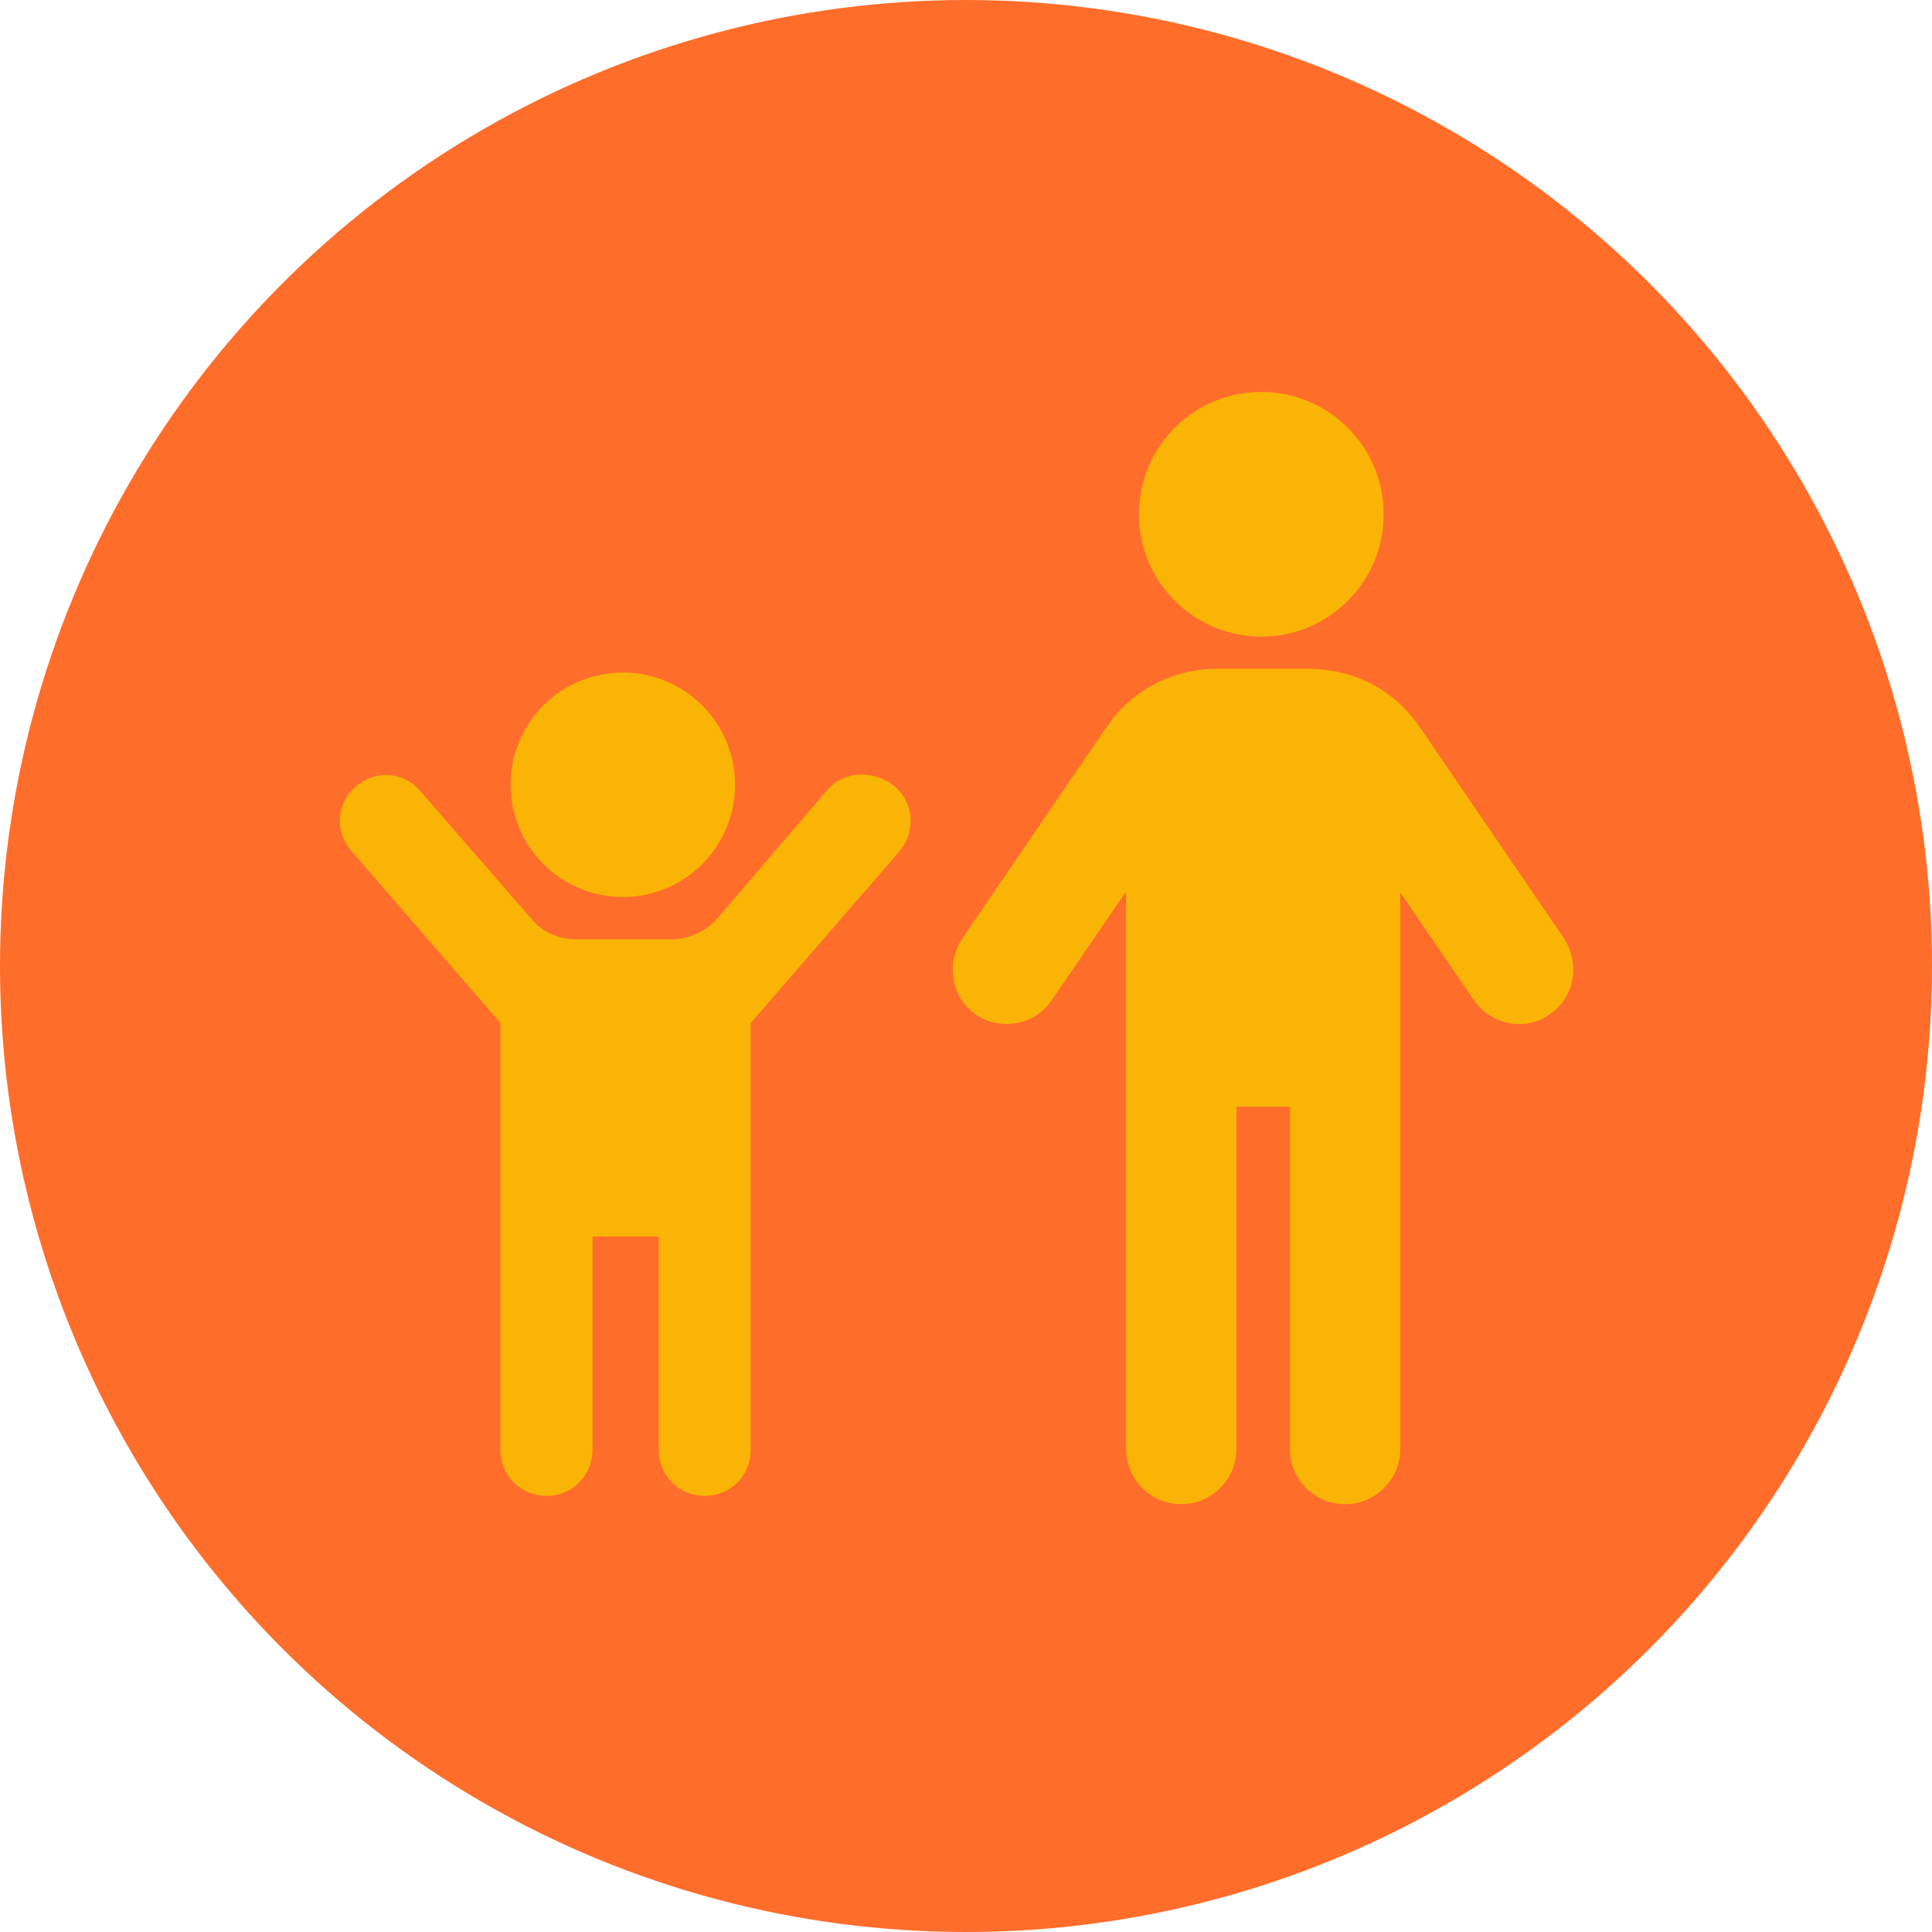<?xml version="1.0" encoding="utf-8"?>
<!-- Generator: Adobe Illustrator 24.3.0, SVG Export Plug-In . SVG Version: 6.00 Build 0)  -->
<svg version="1.1" id="Layer_1" xmlns="http://www.w3.org/2000/svg" xmlns:xlink="http://www.w3.org/1999/xlink" x="0px" y="0px"
	 viewBox="0 0 210 210" style="enable-background:new 0 0 210 210;" xml:space="preserve">
<style type="text/css">
	.st0{fill:#FF6D2B;}
	.st1{fill:#F9B406;}
</style>
<circle class="st0" cx="105" cy="105" r="105"/>
<g id="Layer_2_1_">
</g>
<g id="Layer_1_1_">
	<g>
		<path class="st1" d="M89.9,85.9L78,99.8c-1.3,1.5-3.2,2.3-5,2.3H62.7c-2,0-3.8-0.8-5-2.3l-12-13.8c-1.8-2.2-5-2.3-7-0.5
			c-2.2,1.8-2.3,5-0.5,7l16.2,18.7v46.4c0,2.8,2.2,5,5,5s5-2.2,5-5v-23.2h7.2v23.2c0,2.8,2.2,5,5,5c2.8,0,5-2.2,5-5v-46.4l16.2-18.7
			c1.8-2.2,1.5-5.2-0.5-7C94.9,83.6,91.7,83.8,89.9,85.9z"/>
		<circle class="st1" cx="67.7" cy="85.3" r="12.2"/>
		<path class="st1" d="M170,102l-15.7-23c-2.7-4-7.2-6.3-12-6.3h-10c-4.8,0-9.3,2.3-12,6.3l-15.7,23c-1.8,2.7-1.2,6.5,1.5,8.3
			c1,0.7,2.2,1,3.3,1c1.8,0,3.8-0.8,5-2.7l8-11.7v60.6c0,3.3,2.7,6,6,6s6-2.7,6-6v-37.2h5.8v37.2c0,3.3,2.7,6,6,6c3.3,0,6-2.7,6-6
			V97l8,11.7c1.8,2.7,5.7,3.5,8.3,1.5C171.1,108.5,171.8,104.8,170,102z"/>
		<circle class="st1" cx="137.1" cy="55.9" r="13.3"/>
	</g>
</g>
</svg>
